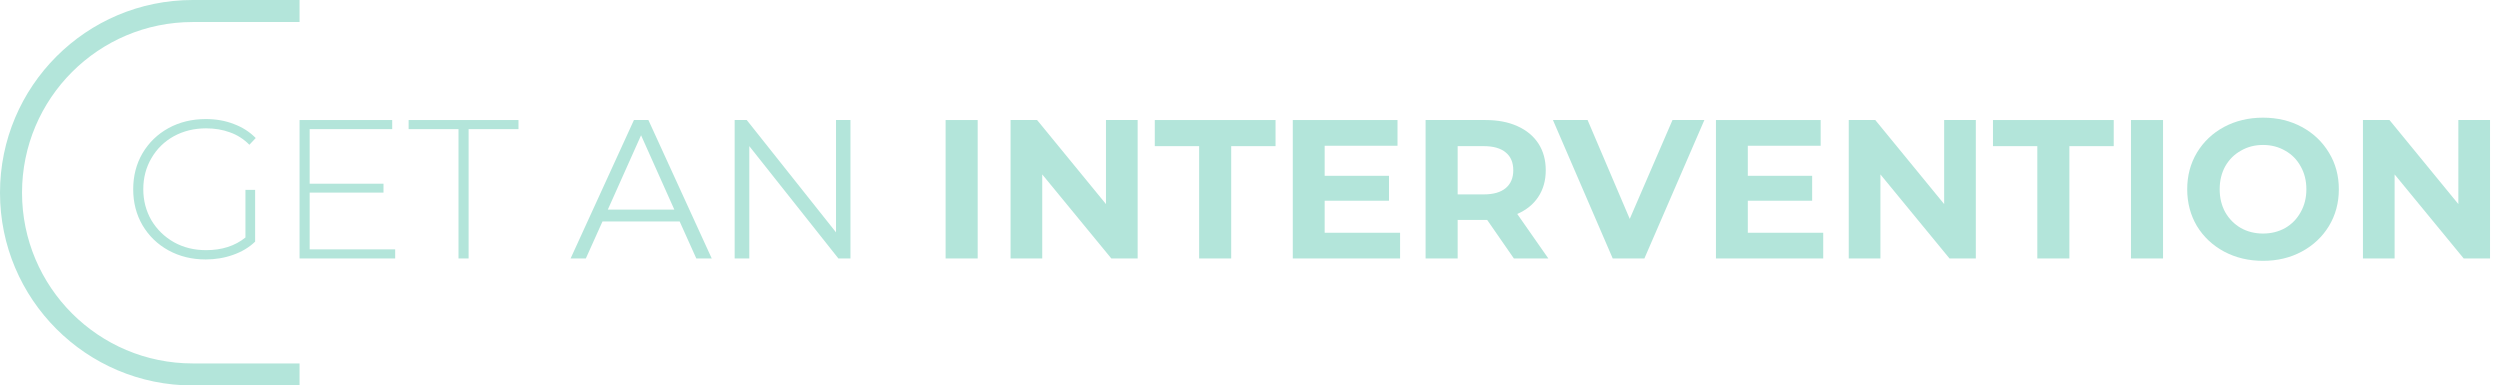 <svg width="227" height="35" viewBox="0 0 227 35" fill="none" xmlns="http://www.w3.org/2000/svg">
<path d="M22.286 17.238H23.166V21.942C22.615 22.469 21.944 22.87 21.153 23.145C20.374 23.421 19.548 23.558 18.673 23.558C17.427 23.558 16.3 23.283 15.294 22.732C14.299 22.182 13.514 21.422 12.939 20.452C12.376 19.482 12.095 18.393 12.095 17.184C12.095 15.975 12.376 14.886 12.939 13.916C13.514 12.946 14.299 12.186 15.294 11.636C16.3 11.085 17.433 10.81 18.691 10.81C19.613 10.81 20.458 10.959 21.225 11.259C22.004 11.546 22.669 11.971 23.22 12.533L22.645 13.144C22.118 12.617 21.525 12.24 20.866 12.013C20.219 11.773 19.5 11.654 18.709 11.654C17.63 11.654 16.654 11.893 15.779 12.372C14.916 12.851 14.239 13.515 13.748 14.365C13.257 15.203 13.011 16.142 13.011 17.184C13.011 18.213 13.257 19.153 13.748 20.003C14.251 20.841 14.934 21.505 15.797 21.996C16.66 22.475 17.63 22.714 18.709 22.714C20.147 22.714 21.339 22.331 22.286 21.565V17.238Z" fill="#B3E5DA"/>
<path d="M35.882 22.642V23.468H27.2V10.899H35.612V11.725H28.117V16.681H34.821V17.489H28.117V22.642H35.882Z" fill="#B3E5DA"/>
<path d="M41.632 11.725H37.103V10.899H47.078V11.725H42.549V23.468H41.632V11.725Z" fill="#B3E5DA"/>
<path d="M61.714 20.111H54.705L53.195 23.468H51.811L57.562 10.899H58.874L64.626 23.468H63.224L61.714 20.111ZM61.229 19.033L58.209 12.282L55.19 19.033H61.229Z" fill="#B3E5DA"/>
<path d="M77.222 10.899V23.468H76.125L68.037 13.27V23.468H66.707V10.899H67.804L75.91 21.098V10.899H77.222Z" fill="#B3E5DA"/>
<path d="M85.861 10.899H88.773V23.468H85.861V10.899Z" fill="#B3E5DA"/>
<path d="M103.298 10.899V23.468H100.908L94.635 15.837V23.468H91.759V10.899H94.168L100.422 18.531V10.899H103.298Z" fill="#B3E5DA"/>
<path d="M108.881 13.27H104.855V10.899H115.819V13.27H111.793V23.468H108.881V13.27Z" fill="#B3E5DA"/>
<path d="M127.127 21.134V23.468H117.385V10.899H126.894V13.234H120.279V15.963H126.121V18.225H120.279V21.134H127.127Z" fill="#B3E5DA"/>
<path d="M137.46 23.468L135.034 19.967H132.356V23.468H129.444V10.899H134.89C136.004 10.899 136.969 11.085 137.784 11.456C138.611 11.827 139.246 12.354 139.689 13.036C140.132 13.719 140.354 14.527 140.354 15.46C140.354 16.394 140.126 17.202 139.671 17.884C139.228 18.555 138.593 19.069 137.766 19.428L140.588 23.468H137.46ZM137.406 15.46C137.406 14.754 137.179 14.215 136.723 13.844C136.268 13.461 135.603 13.27 134.728 13.27H132.356V17.651H134.728C135.603 17.651 136.268 17.459 136.723 17.076C137.179 16.693 137.406 16.154 137.406 15.46Z" fill="#B3E5DA"/>
<path d="M154.757 10.899L149.311 23.468H146.435L141.007 10.899H144.153L147.981 19.877L151.863 10.899H154.757Z" fill="#B3E5DA"/>
<path d="M165.549 21.134V23.468H155.808V10.899H165.316V13.234H158.701V15.963H164.543V18.225H158.701V21.134H165.549Z" fill="#B3E5DA"/>
<path d="M179.405 10.899V23.468H177.015L170.742 15.837V23.468H167.866V10.899H170.275L176.529 18.531V10.899H179.405Z" fill="#B3E5DA"/>
<path d="M184.988 13.27H180.962V10.899H191.926V13.27H187.9V23.468H184.988V13.27Z" fill="#B3E5DA"/>
<path d="M193.493 10.899H196.404V23.468H193.493V10.899Z" fill="#B3E5DA"/>
<path d="M205.483 23.684C204.177 23.684 202.997 23.403 201.942 22.84C200.9 22.277 200.079 21.505 199.48 20.524C198.893 19.53 198.599 18.417 198.599 17.184C198.599 15.951 198.893 14.844 199.48 13.862C200.079 12.869 200.9 12.091 201.942 11.528C202.997 10.965 204.177 10.684 205.483 10.684C206.789 10.684 207.964 10.965 209.006 11.528C210.049 12.091 210.869 12.869 211.468 13.862C212.068 14.844 212.367 15.951 212.367 17.184C212.367 18.417 212.068 19.53 211.468 20.524C210.869 21.505 210.049 22.277 209.006 22.84C207.964 23.403 206.789 23.684 205.483 23.684ZM205.483 21.206C206.226 21.206 206.897 21.038 207.496 20.703C208.095 20.356 208.563 19.877 208.898 19.267C209.246 18.656 209.419 17.962 209.419 17.184C209.419 16.406 209.246 15.712 208.898 15.101C208.563 14.491 208.095 14.018 207.496 13.683C206.897 13.335 206.226 13.162 205.483 13.162C204.74 13.162 204.069 13.335 203.47 13.683C202.871 14.018 202.398 14.491 202.05 15.101C201.715 15.712 201.547 16.406 201.547 17.184C201.547 17.962 201.715 18.656 202.05 19.267C202.398 19.877 202.871 20.356 203.47 20.703C204.069 21.038 204.74 21.206 205.483 21.206Z" fill="#B3E5DA"/>
<path d="M226.094 10.899V23.468H223.704L217.431 15.837V23.468H214.555V10.899H216.964L223.219 18.531V10.899H226.094Z" fill="#B3E5DA"/>
<path fill-rule="evenodd" clip-rule="evenodd" d="M27.2 35L17.5 35C7.835 35 -4.2247e-07 27.165 0 17.5C4.2247e-07 7.835 7.835 1.46044e-08 17.5 1.98422e-08L27.2 0V2H17.5C8.94 2 2 8.94 2 17.5C2 26.06 8.94 33 17.5 33L27.2 33V35Z" fill="#B3E5DA"/>
</svg>

